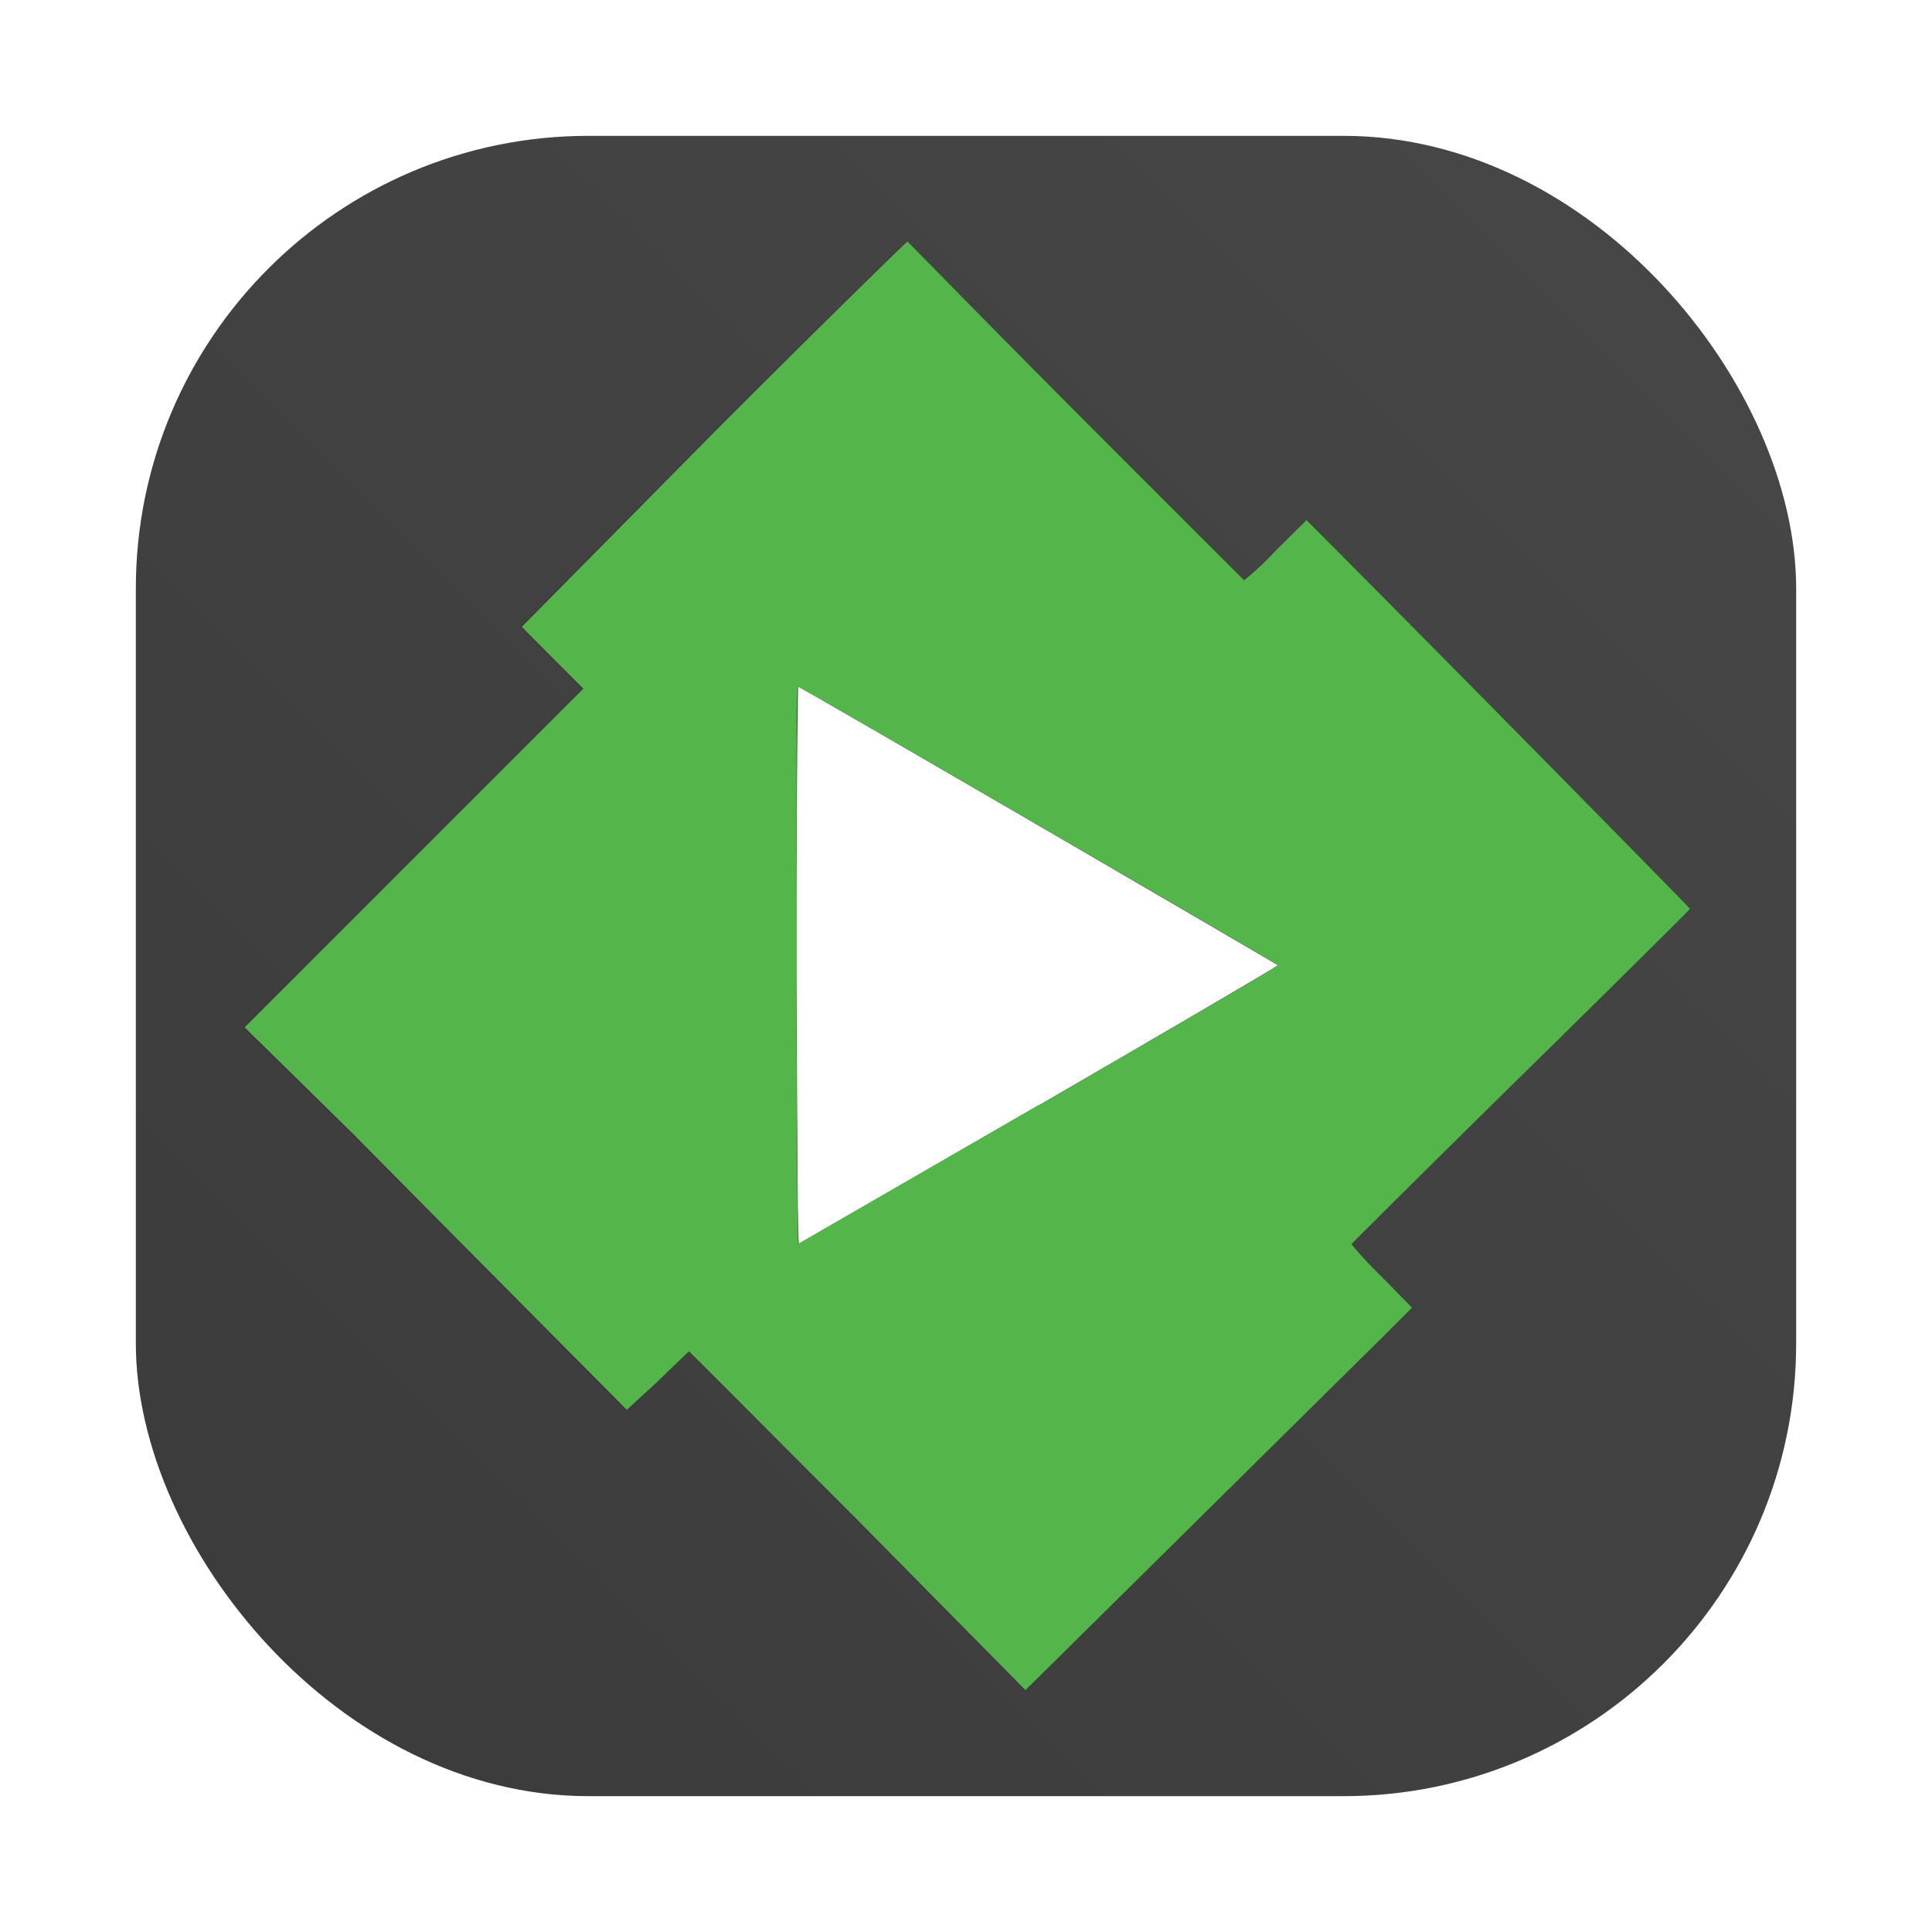 <svg id="svg1591" version="1.1" viewBox="0 0 64 64" xmlns="http://www.w3.org/2000/svg">
  <defs id="defs1559">
    <style id="style1535" type="text/css"/>
    <filter id="filter1057" x="-.027" y="-.027" width="1.054" height="1.054" color-interpolation-filters="sRGB">
      <feGaussianBlur id="feGaussianBlur1537" stdDeviation="0.619"/>
    </filter>
    <style id="style1545" type="text/css"/>
    <style id="style1547" type="text/css"/>
    <style id="style1549" type="text/css"/>
    <style id="style1551" type="text/css"/>
    <style id="style1553" type="text/css"/>
    <style id="style1555" type="text/css"/>
    <style id="style1557" type="text/css"/>
    <linearGradient id="linearGradient5" x1="4.5" x2="59.5" y1="59.5" y2="4.5" gradientUnits="userSpaceOnUse">
      <stop id="stop4" stop-color="#3b3b3b" offset="0"/>
      <stop id="stop5" stop-color="#474747" offset="1"/>
    </linearGradient>
    <filter id="filter4" x="-.027" y="-.027" width="1.054" height="1.054" color-interpolation-filters="sRGB">
      <feGaussianBlur id="feGaussianBlur4" stdDeviation="0.539"/>
    </filter>
  </defs>
  <circle id="circle1561" cx="-1124.8" cy="-1279.3" r="0" fill="#5e4aa6"/>
  <g id="g1571" transform="matrix(3.78,0,0,3.78,123.83,-38.184)" fill="#5e4aa6" stroke-width=".265">
    <circle id="circle1563" cx="-299.02" cy="-338.77" r="0"/>
    <circle id="circle1565" cx="-8.106" cy="-3.949" r="0" fill-rule="evenodd"/>
    <circle id="circle1567" cx="-278.25" cy="-357.69" r="0"/>
    <circle id="circle1569" cx="12.663" cy="-22.859" r="0" fill-rule="evenodd"/>
  </g>
  <rect id="rect1573" x="4.5" y="4.5" width="55" height="55" ry="15" fill="#141414" filter="url(#filter1057)" opacity=".3" stroke-linecap="round" stroke-width="2.744"/>
  <rect id="rect1575" x="4.5" y="4.5" width="55" height="55" ry="15" fill="url(#linearGradient5)" stroke-linecap="round" stroke-width="2.744"/>
  <path id="path3" d="m43.715 17.708-0.477-0.477-1.01 1.001a10.195 10.195 0 0 1-1.057 0.991s-2.535-2.525-5.612-5.612c-3.077-3.087-5.528-5.612-5.546-5.612-0.019 0-2.899 2.806-6.416 6.332l-6.36 6.435 1.019 1.029 1.019 1.019-5.612 5.612-5.612 5.612 3.629 3.564c2.002 2.03 4.864 4.91 6.341 6.398l2.694 2.712 1.019-0.935c0.561-0.552 1.029-0.991 1.038-1.001 9e-3 -0.009 2.525 2.525 5.612 5.612l5.537 5.612 0.374-0.365 11.411-11.28 1.029-1.029-1.029-1.048a13.871 13.871 0 0 1-0.982-1.057s2.516-2.516 5.612-5.556c3.096-3.04 5.612-5.537 5.612-5.556 0-0.019-7.239-7.389-12.234-12.402z" fill="#000000" filter="url(#filter4)" opacity=".3" stroke-width=".935"/>
  <g id="g1" transform="matrix(.935 0 0 .935 166.118 15.482)">
    <path id="path5" class="cls-2" d="m-149.36 27.51 8.52-4.92c4.66-2.7 8.46-4.93 8.45-4.95s-16.77-9.79-17-9.87c0 0-0.06 2-0.06 9.86 0.03 7.18 0.05 9.89 0.09 9.88z" fill="#ffffff"/>
    <path id="path6" class="cls-3" d="m-130.87 2.38-0.51-0.51-1.08 1.07a10.9 10.9 0 0 1-1.13 1.06s-2.71-2.7-6-6-5.91-6-5.93-6-3.1 3-6.86 6.77l-6.8 6.88 1.09 1.1 1.09 1.09-12 12 3.88 3.81c2.14 2.17 5.2 5.25 6.78 6.84l2.88 2.9 1.09-1c0.6-0.59 1.1-1.06 1.11-1.07s2.7 2.7 6 6l5.92 6 0.4-0.39 12.2-12.06 1.1-1.1-1.1-1.12a14.83 14.83 0 0 1-1.05-1.13s2.69-2.69 6-5.94 6-5.92 6-5.94-7.74-7.9-13.08-13.26zm-10 20.21-8.52 4.92s-0.06-2.7-0.06-9.88c0-7.89 0-9.88 0.06-9.86 0.2 0.08 17 9.83 17 9.87s-3.79 2.25-8.45 4.95z" fill="#53b54a"/>
  </g>
</svg>
